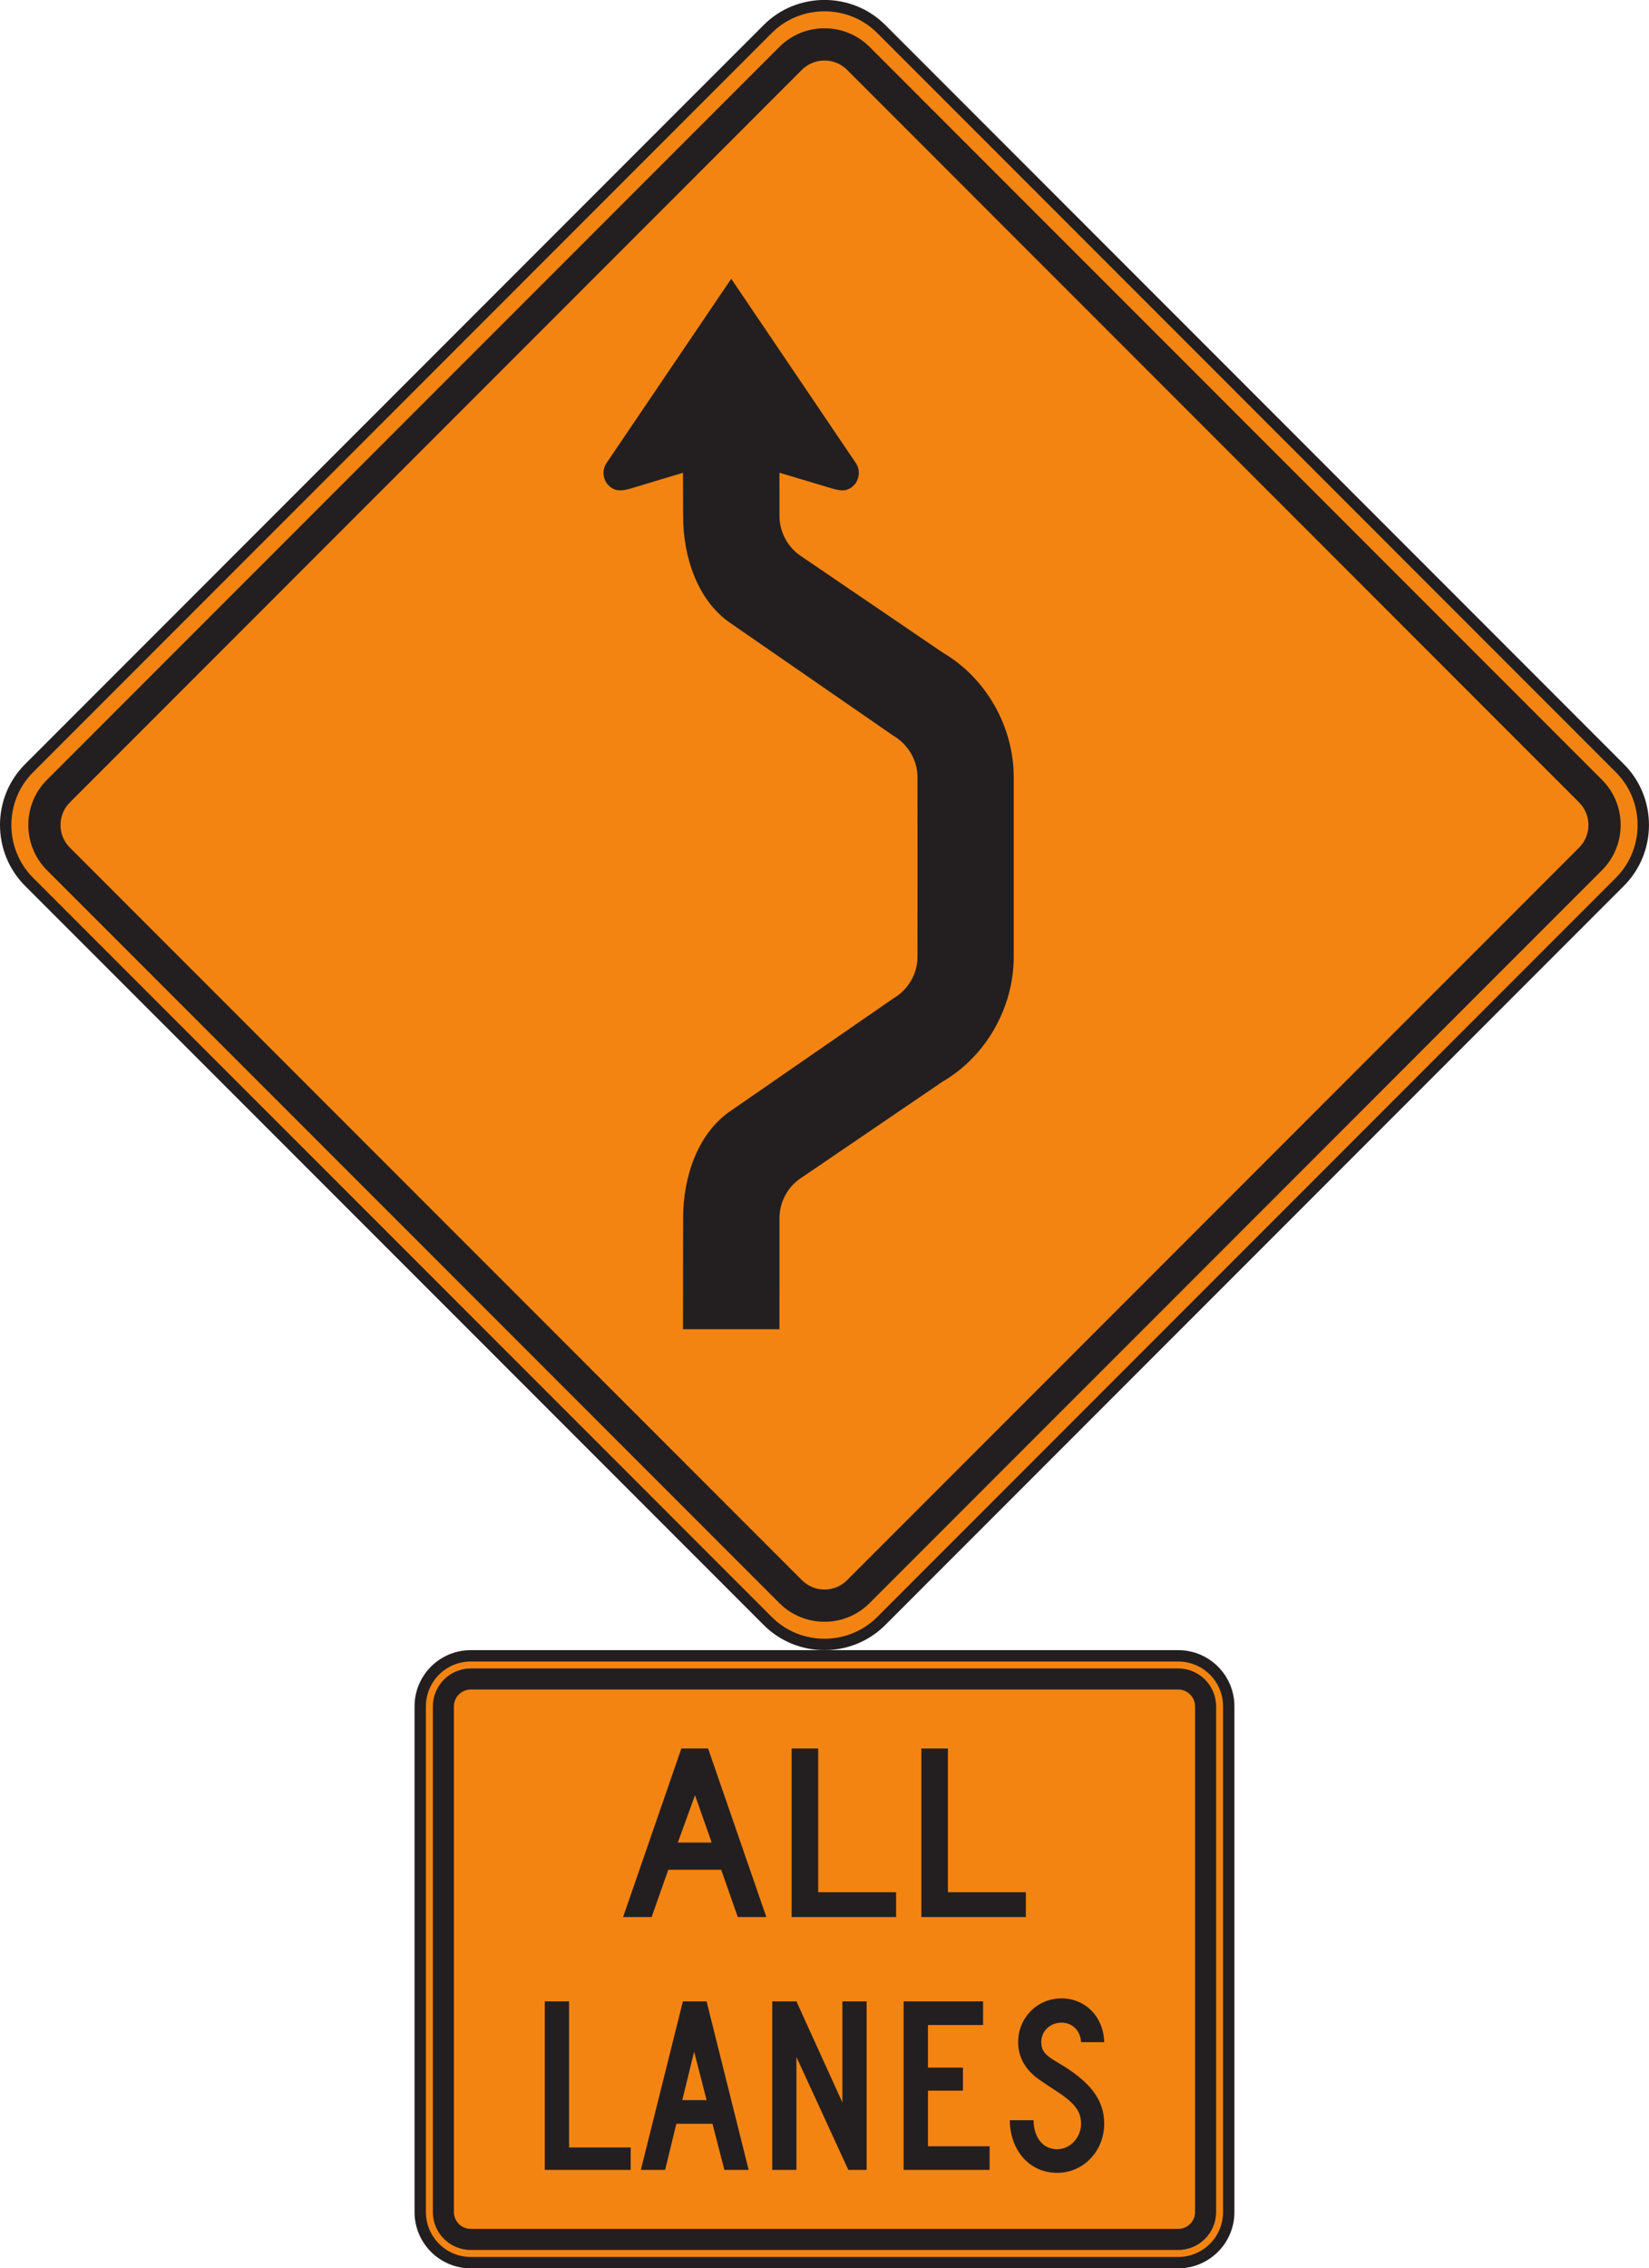<?xml version="1.0" encoding="UTF-8" standalone="no"?>
<!-- Created with Inkscape (http://www.inkscape.org/) -->

<svg
   xmlns:dc="http://purl.org/dc/elements/1.1/"
   xmlns:cc="http://creativecommons.org/ns#"
   xmlns:rdf="http://www.w3.org/1999/02/22-rdf-syntax-ns#"
   xmlns:svg="http://www.w3.org/2000/svg"
   xmlns="http://www.w3.org/2000/svg"
   xmlns:sodipodi="http://sodipodi.sourceforge.net/DTD/sodipodi-0.dtd"
   xmlns:inkscape="http://www.inkscape.org/namespaces/inkscape"
   width="90.625"
   height="124.567"
   id="svg8169"
   version="1.1"
   inkscape:version="0.48.3.1 r9886"
   sodipodi:docname="New document 60">
  <defs
     id="defs8171">
    <clipPath
       clipPathUnits="userSpaceOnUse"
       id="clipPath4156">
      <path
         inkscape:connector-curvature="0"
         d="m 26.691,37.035 513,0 0,700.965 -513,0 0,-700.965 z"
         id="path4158" />
    </clipPath>
  </defs>
  <sodipodi:namedview
     id="base"
     pagecolor="#ffffff"
     bordercolor="#666666"
     borderopacity="1.0"
     inkscape:pageopacity="0.0"
     inkscape:pageshadow="2"
     inkscape:zoom="0.35"
     inkscape:cx="45.312188"
     inkscape:cy="62.28219"
     inkscape:document-units="px"
     inkscape:current-layer="layer1"
     showgrid="false"
     fit-margin-top="0"
     fit-margin-left="0"
     fit-margin-right="0"
     fit-margin-bottom="0"
     inkscape:window-width="451"
     inkscape:window-height="398"
     inkscape:window-x="25"
     inkscape:window-y="25"
     inkscape:window-maximized="0" />
  <g
     inkscape:label="Layer 1"
     inkscape:groupmode="layer"
     id="layer1"
     transform="translate(-329.688,-470.077)">
    <g
       transform="matrix(1.25,0,0,-1.25,34.49,778.288)"
       id="g4152">
      <g
         id="g4154"
         clip-path="url(#clipPath4156)">
        <g
           id="g4160"
           transform="translate(237.439,212.819)">
          <path
             inkscape:connector-curvature="0"
             d="m 0,0 16.236,16.237 16.235,16.236 c 0.686,0.688 1.592,1.029 2.498,1.029 0.905,0 1.812,-0.341 2.498,-1.029 L 53.703,16.237 69.937,0 c 0.688,-0.685 1.031,-1.591 1.031,-2.496 0,-0.906 -0.343,-1.812 -1.031,-2.5 L 53.703,-21.23 37.467,-37.466 c -0.686,-0.688 -1.593,-1.032 -2.498,-1.032 -0.906,0 -1.812,0.344 -2.498,1.032 L 16.236,-21.23 0,-4.996 c -0.687,0.688 -1.031,1.594 -1.031,2.5 0,0.905 0.344,1.811 1.031,2.496"
             style="fill:#f48412;fill-opacity:1;fill-rule:nonzero;stroke:none"
             id="path4162" />
        </g>
        <g
           id="g4164"
           transform="translate(237.439,212.819)">
          <path
             inkscape:connector-curvature="0"
             d="m 0,0 16.236,16.237 16.235,16.236 c 0.686,0.688 1.592,1.029 2.498,1.029 0.905,0 1.812,-0.341 2.498,-1.029 L 53.703,16.237 69.937,0 c 0.688,-0.685 1.031,-1.591 1.031,-2.496 0,-0.906 -0.343,-1.812 -1.031,-2.5 L 53.703,-21.23 37.467,-37.466 c -0.686,-0.688 -1.593,-1.032 -2.498,-1.032 -0.906,0 -1.812,0.344 -2.498,1.032 L 16.236,-21.23 0,-4.996 c -0.687,0.688 -1.031,1.594 -1.031,2.5 0,0.905 0.344,1.811 1.031,2.496 z"
             style="fill:none;stroke:#231f20;stroke-width:0.5;stroke-linecap:butt;stroke-linejoin:miter;stroke-miterlimit:4;stroke-opacity:1;stroke-dasharray:none"
             id="path4166" />
        </g>
        <g
           id="g4168"
           transform="translate(238.22,212.304)">
          <path
             inkscape:connector-curvature="0"
             d="m 0,0 32.206,32.205 c 1.089,1.09 2.875,1.09 3.964,0 L 68.375,0 c 1.09,-1.09 1.09,-2.873 0,-3.965 L 36.17,-36.168 c -1.089,-1.092 -2.875,-1.092 -3.964,0 L 0,-3.965 C -1.089,-2.873 -1.089,-1.09 0,0"
             style="fill:#231f20;fill-opacity:1;fill-rule:evenodd;stroke:none"
             id="path4170" />
        </g>
        <g
           id="g4172"
           transform="translate(239.228,211.312)">
          <path
             inkscape:connector-curvature="0"
             d="m 0,0 32.19,32.191 c 0.545,0.543 1.435,0.543 1.98,0 L 66.359,0 c 0.545,-0.545 0.545,-1.436 0,-1.981 L 34.17,-34.17 c -0.545,-0.545 -1.435,-0.545 -1.98,0 L 0,-1.981 C -0.545,-1.436 -0.545,-0.545 0,0"
             style="fill:#f48412;fill-opacity:1;fill-rule:evenodd;stroke:none"
             id="path4174" />
        </g>
        <g
           id="g4176"
           transform="translate(276.496,204.511)">
          <path
             inkscape:connector-curvature="0"
             d="m 0,0 c -0.004,-0.748 -0.428,-1.444 -1.072,-1.815 l -7.17,-4.953 c -1.432,-0.988 -2.061,-2.904 -2.061,-4.668 l -0.006,-4.904 4.241,0 10e-4,4.879 c 0,0.672 0.325,1.308 0.862,1.705 l 6.308,4.291 c 1.912,1.117 3.129,3.252 3.129,5.486 0,0 0,0.026 0,0 -0.002,2.629 -0.002,5.256 0,7.885 l 0,-0.002 c 0,2.234 -1.217,4.371 -3.129,5.488 l -6.308,4.291 c -0.537,0.397 -0.862,1.034 -0.862,1.705 l -10e-4,1.899 2.335,-0.697 c 0.325,-0.09 0.563,-0.129 0.813,0.041 0.355,0.242 0.449,0.73 0.207,1.088 l -5.475,8.091 -5.48,-8.091 c -0.244,-0.358 -0.15,-0.846 0.207,-1.088 0.236,-0.162 0.484,-0.133 0.777,-0.059 l 2.375,0.715 0.006,-1.924 c 0,-1.764 0.629,-3.68 2.061,-4.668 l 7.17,-4.953 C -0.428,9.369 -0.004,8.674 0,7.926 0.004,5.285 0.004,2.642 0,0"
             style="fill:#231f20;fill-opacity:1;fill-rule:evenodd;stroke:none"
             id="path4178" />
        </g>
        <g
           id="g4180"
           transform="translate(290.181,149.383)">
          <path
             inkscape:connector-curvature="0"
             d="m 0,0 c 0,-0.613 -0.248,-1.17 -0.65,-1.572 -0.403,-0.401 -0.957,-0.651 -1.571,-0.651 l -15.552,0 -15.552,0 c -0.614,0 -1.17,0.25 -1.572,0.651 -0.401,0.402 -0.65,0.959 -0.65,1.572 l 0,11.107 0,11.11 c 0,0.613 0.249,1.168 0.65,1.57 0.402,0.402 0.958,0.65 1.572,0.65 l 15.552,0 15.552,0 c 0.614,0 1.168,-0.248 1.571,-0.65 C -0.248,23.385 0,22.83 0,22.217 L 0,11.107 0,0 z"
             style="fill:#f48412;fill-opacity:1;fill-rule:nonzero;stroke:none"
             id="path4182" />
        </g>
        <g
           id="g4184"
           transform="translate(290.181,149.383)">
          <path
             inkscape:connector-curvature="0"
             d="m 0,0 c 0,-0.613 -0.248,-1.17 -0.65,-1.572 -0.403,-0.401 -0.957,-0.651 -1.571,-0.651 l -15.552,0 -15.552,0 c -0.614,0 -1.17,0.25 -1.572,0.651 -0.401,0.402 -0.65,0.959 -0.65,1.572 l 0,11.107 0,11.11 c 0,0.613 0.249,1.168 0.65,1.57 0.402,0.402 0.958,0.65 1.572,0.65 l 15.552,0 15.552,0 c 0.614,0 1.168,-0.248 1.571,-0.65 C -0.248,23.385 0,22.83 0,22.217 L 0,11.107 0,0 z"
             style="fill:none;stroke:#231f20;stroke-width:0.5;stroke-linecap:butt;stroke-linejoin:miter;stroke-miterlimit:4;stroke-opacity:1;stroke-dasharray:none"
             id="path4186" />
        </g>
        <g
           id="g4188"
           transform="translate(288.7,149.383)">
          <path
             inkscape:connector-curvature="0"
             d="m 0,0 c 0,-0.408 -0.332,-0.74 -0.74,-0.74 l -31.104,0 c -0.409,0 -0.741,0.332 -0.741,0.74 l 0,22.217 c 0,0.408 0.332,0.74 0.741,0.74 l 31.104,0 c 0.408,0 0.74,-0.332 0.74,-0.74 L 0,0 z m -0.74,23.883 -31.104,0 c -0.92,0 -1.667,-0.748 -1.667,-1.666 l 0,-22.217 c 0,-0.92 0.747,-1.666 1.667,-1.666 l 31.104,0 c 0.918,0 1.666,0.746 1.666,1.666 l 0,22.217 c 0,0.918 -0.748,1.666 -1.666,1.666"
             style="fill:#231f20;fill-opacity:1;fill-rule:nonzero;stroke:none"
             id="path4190" />
        </g>
        <g
           id="g4192"
           transform="translate(270.963,162.343)">
          <path
             inkscape:connector-curvature="0"
             d="m 0,0 0,7.406 1.168,0 0,-6.314 3.425,0 L 4.593,0 0,0 z"
             style="fill:#231f20;fill-opacity:1;fill-rule:nonzero;stroke:none"
             id="path4194" />
        </g>
        <g
           id="g4196"
           transform="translate(276.667,162.343)">
          <path
             inkscape:connector-curvature="0"
             d="m 0,0 0,7.406 1.168,0 0,-6.314 3.426,0 L 4.594,0 0,0 z"
             style="fill:#231f20;fill-opacity:1;fill-rule:nonzero;stroke:none"
             id="path4198" />
        </g>
        <g
           id="g4200"
           transform="translate(266.716,167.696)">
          <path
             inkscape:connector-curvature="0"
             d="m 0,0 -0.758,-2.08 1.49,0 L 0,0 z m 1.881,-5.353 -0.731,2.078 -2.326,0 -0.732,-2.078 -1.255,0 2.562,7.406 1.176,0 2.561,-7.406 -1.255,0 z"
             style="fill:#231f20;fill-opacity:1;fill-rule:nonzero;stroke:none"
             id="path4202" />
        </g>
        <g
           id="g4204"
           transform="translate(266.677,156.43)">
          <path
             inkscape:connector-curvature="0"
             d="m 0,0 -0.521,-2.129 1.068,0 L 0,0 z m 1.329,-5.196 -0.522,2.026 -1.589,0 -0.494,-2.026 -1.068,0 1.849,7.405 1.042,0 1.85,-7.405 -1.068,0 z"
             style="fill:#231f20;fill-opacity:1;fill-rule:nonzero;stroke:none"
             id="path4206" />
        </g>
        <g
           id="g4208"
           transform="translate(275.888,151.234)">
          <path
             inkscape:connector-curvature="0"
             d="m 0,0 0,7.405 3.493,0 0,-1.039 -2.424,0 0,-1.871 1.538,0 0,-1.014 -1.538,0 0,-2.442 2.711,0 L 3.78,0 0,0 z"
             style="fill:#231f20;fill-opacity:1;fill-rule:nonzero;stroke:none"
             id="path4210" />
        </g>
        <g
           id="g4212"
           transform="translate(260.109,151.234)">
          <path
             inkscape:connector-curvature="0"
             d="m 0,0 0,7.405 1.069,0 0,-6.418 2.709,0 L 3.778,0 0,0 z"
             style="fill:#231f20;fill-opacity:1;fill-rule:nonzero;stroke:none"
             id="path4214" />
        </g>
        <g
           id="g4216"
           transform="translate(273.456,151.234)">
          <path
             inkscape:connector-curvature="0"
             d="m 0,0 -2.282,4.963 0,-4.963 -1.064,0 0,7.405 1.064,0 2.022,-4.444 0,4.444 1.064,0 L 0.804,0 0,0 z"
             style="fill:#231f20;fill-opacity:1;fill-rule:nonzero;stroke:none"
             id="path4218" />
        </g>
        <g
           id="g4220"
           transform="translate(282.665,154.655)">
          <path
             inkscape:connector-curvature="0"
             d="m 0,0 c -0.32,0.207 -0.631,0.416 -0.83,0.555 -0.598,0.42 -0.913,0.988 -0.913,1.637 0,1.066 0.835,1.924 1.905,1.924 1.043,0 1.852,-0.807 1.879,-1.924 l -1.018,0 C 0.996,2.711 0.631,3.049 0.162,3.049 c -0.496,0 -0.887,-0.363 -0.887,-0.857 0,-0.364 0.156,-0.571 0.703,-0.883 1.436,-0.832 2.063,-1.637 2.063,-2.703 0,-1.196 -0.914,-2.156 -2.063,-2.156 -1.304,0 -2.087,1.091 -2.087,2.312 l 1.044,0 c 0,-0.623 0.313,-1.273 1.043,-1.273 0.575,0 1.045,0.519 1.045,1.117 C 1.023,-0.929 0.832,-0.539 0,0"
             style="fill:#231f20;fill-opacity:1;fill-rule:nonzero;stroke:none"
             id="path4222" />
        </g>
      </g>
    </g>
  </g>
</svg>
